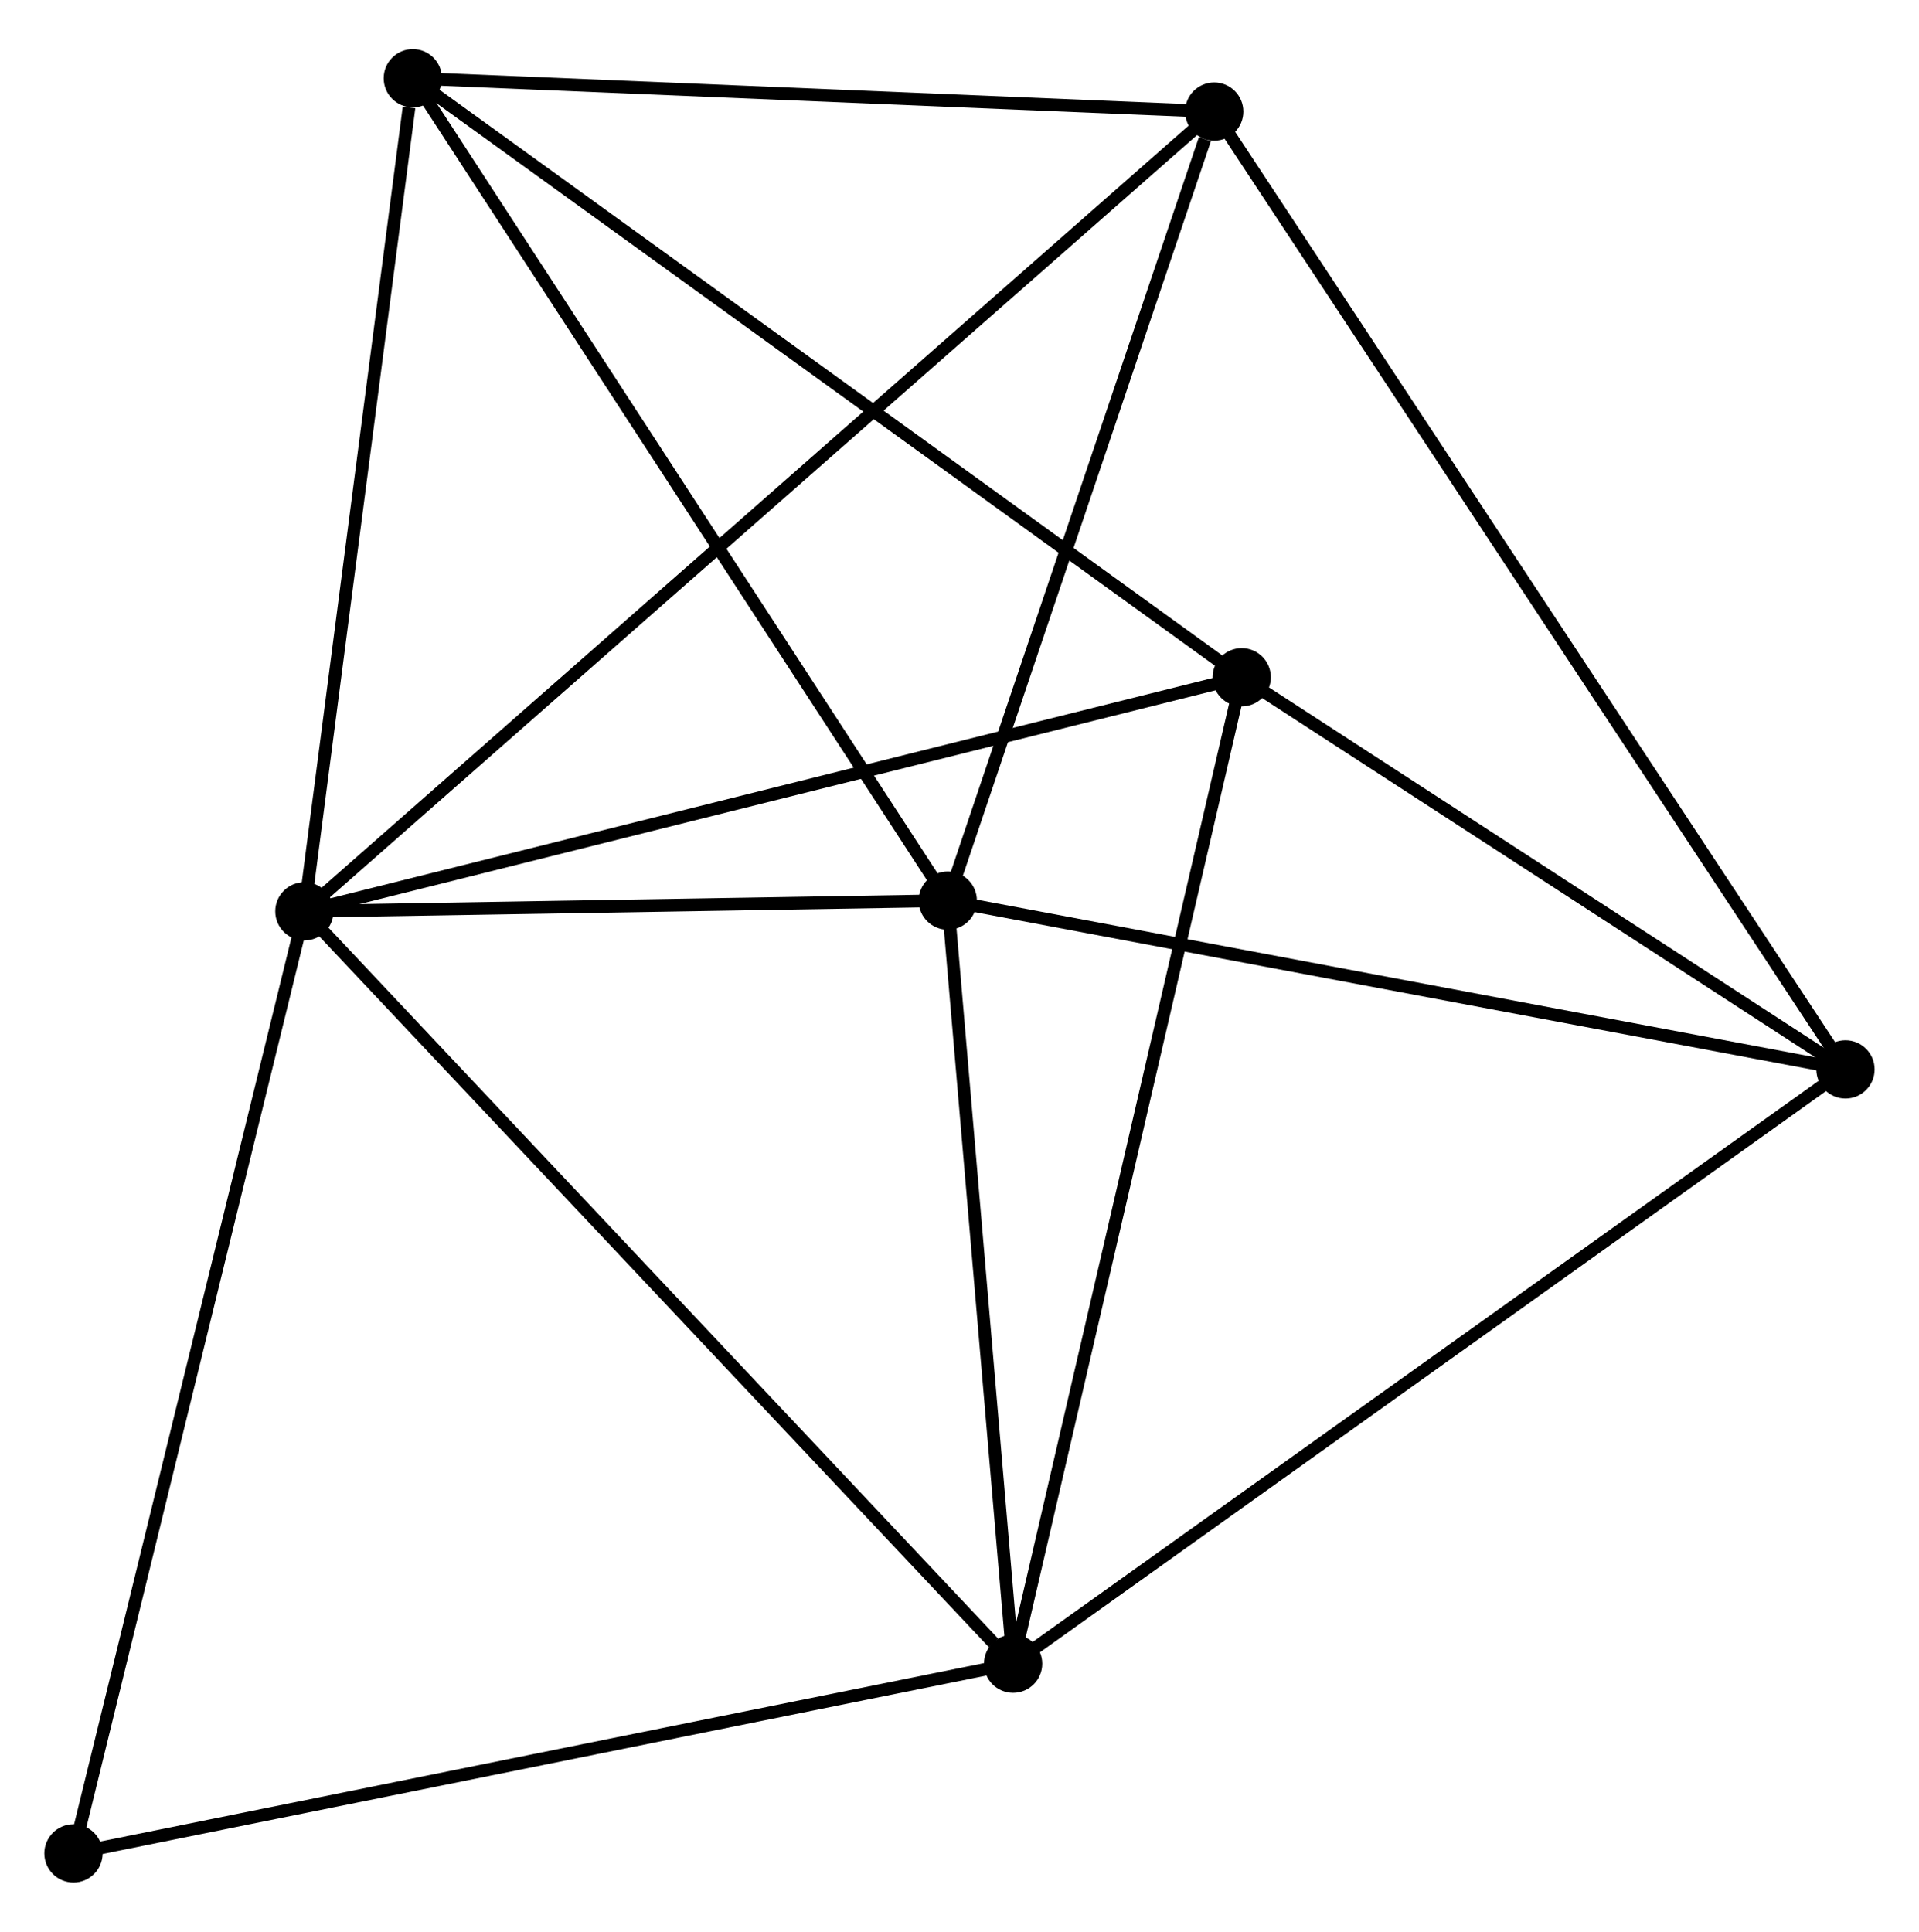 <?xml version="1.0" encoding="UTF-8" standalone="no"?>
<!DOCTYPE svg PUBLIC "-//W3C//DTD SVG 1.1//EN"
 "http://www.w3.org/Graphics/SVG/1.1/DTD/svg11.dtd">
<!-- Generated by graphviz version 2.36.0 (20140111.2315)
 -->
<!-- Title: %3 Pages: 1 -->
<svg width="151pt" height="152pt"
 viewBox="0.00 0.00 151.48 151.73" xmlns="http://www.w3.org/2000/svg" xmlns:xlink="http://www.w3.org/1999/xlink">
<g id="graph0" class="graph" transform="scale(1 1) rotate(0) translate(4 147.729)">
<title>%3</title>
<!-- 0 -->
<g id="node1" class="node"><title>0</title>
<ellipse fill="black" stroke="black" cx="20.028" cy="-76.166" rx="1.8" ry="1.8"/>
</g>
<!-- 1 -->
<g id="node2" class="node"><title>1</title>
<ellipse fill="black" stroke="black" cx="75.972" cy="-16.776" rx="1.8" ry="1.8"/>
</g>
<!-- 0&#45;&#45;1 -->
<g id="edge1" class="edge"><title>0&#45;&#45;1</title>
<path fill="none" stroke="black" d="M21.411,-74.698C29.083,-66.553 66.367,-26.971 74.431,-18.411"/>
</g>
<!-- 2 -->
<g id="node3" class="node"><title>2</title>
<ellipse fill="black" stroke="black" cx="70.814" cy="-77.011" rx="1.8" ry="1.8"/>
</g>
<!-- 0&#45;&#45;2 -->
<g id="edge2" class="edge"><title>0&#45;&#45;2</title>
<path fill="none" stroke="black" d="M22.21,-76.202C30.564,-76.341 60.455,-76.839 68.697,-76.976"/>
</g>
<!-- 4 -->
<g id="node4" class="node"><title>4</title>
<ellipse fill="black" stroke="black" cx="28.587" cy="-141.929" rx="1.8" ry="1.8"/>
</g>
<!-- 0&#45;&#45;4 -->
<g id="edge3" class="edge"><title>0&#45;&#45;4</title>
<path fill="none" stroke="black" d="M20.275,-78.063C21.503,-87.498 26.945,-129.319 28.287,-139.627"/>
</g>
<!-- 5 -->
<g id="node5" class="node"><title>5</title>
<ellipse fill="black" stroke="black" cx="91.847" cy="-139.299" rx="1.8" ry="1.8"/>
</g>
<!-- 0&#45;&#45;5 -->
<g id="edge4" class="edge"><title>0&#45;&#45;5</title>
<path fill="none" stroke="black" d="M21.528,-77.485C30.874,-85.701 81.032,-129.792 90.355,-137.987"/>
</g>
<!-- 6 -->
<g id="node6" class="node"><title>6</title>
<ellipse fill="black" stroke="black" cx="94.017" cy="-94.643" rx="1.8" ry="1.8"/>
</g>
<!-- 0&#45;&#45;6 -->
<g id="edge5" class="edge"><title>0&#45;&#45;6</title>
<path fill="none" stroke="black" d="M21.857,-76.623C32.093,-79.179 82.183,-91.687 92.252,-94.202"/>
</g>
<!-- 7 -->
<g id="node7" class="node"><title>7</title>
<ellipse fill="black" stroke="black" cx="1.8" cy="-1.8" rx="1.8" ry="1.8"/>
</g>
<!-- 0&#45;&#45;7 -->
<g id="edge6" class="edge"><title>0&#45;&#45;7</title>
<path fill="none" stroke="black" d="M19.577,-74.328C17.055,-64.039 4.715,-13.694 2.235,-3.574"/>
</g>
<!-- 1&#45;&#45;2 -->
<g id="edge7" class="edge"><title>1&#45;&#45;2</title>
<path fill="none" stroke="black" d="M75.8,-18.78C75.017,-27.925 71.787,-65.649 70.992,-74.938"/>
</g>
<!-- 1&#45;&#45;6 -->
<g id="edge9" class="edge"><title>1&#45;&#45;6</title>
<path fill="none" stroke="black" d="M76.418,-18.701C78.914,-29.474 91.131,-82.189 93.587,-92.785"/>
</g>
<!-- 1&#45;&#45;7 -->
<g id="edge10" class="edge"><title>1&#45;&#45;7</title>
<path fill="none" stroke="black" d="M74.138,-16.406C63.876,-14.334 13.663,-4.195 3.569,-2.157"/>
</g>
<!-- 3 -->
<g id="node8" class="node"><title>3</title>
<ellipse fill="black" stroke="black" cx="141.677" cy="-63.688" rx="1.8" ry="1.8"/>
</g>
<!-- 1&#45;&#45;3 -->
<g id="edge8" class="edge"><title>1&#45;&#45;3</title>
<path fill="none" stroke="black" d="M77.596,-17.935C86.607,-24.369 130.397,-55.634 139.869,-62.397"/>
</g>
<!-- 2&#45;&#45;4 -->
<g id="edge12" class="edge"><title>2&#45;&#45;4</title>
<path fill="none" stroke="black" d="M69.77,-78.616C63.979,-87.519 35.836,-130.784 29.749,-140.142"/>
</g>
<!-- 2&#45;&#45;5 -->
<g id="edge13" class="edge"><title>2&#45;&#45;5</title>
<path fill="none" stroke="black" d="M71.421,-78.808C74.438,-87.744 87.814,-127.355 91.11,-137.118"/>
</g>
<!-- 2&#45;&#45;3 -->
<g id="edge11" class="edge"><title>2&#45;&#45;3</title>
<path fill="none" stroke="black" d="M72.859,-76.627C83.207,-74.681 129.71,-65.938 139.759,-64.049"/>
</g>
<!-- 4&#45;&#45;5 -->
<g id="edge16" class="edge"><title>4&#45;&#45;5</title>
<path fill="none" stroke="black" d="M30.412,-141.853C39.487,-141.476 79.717,-139.803 89.632,-139.391"/>
</g>
<!-- 4&#45;&#45;6 -->
<g id="edge17" class="edge"><title>4&#45;&#45;6</title>
<path fill="none" stroke="black" d="M30.204,-140.76C39.178,-134.275 82.785,-102.76 92.216,-95.944"/>
</g>
<!-- 3&#45;&#45;5 -->
<g id="edge14" class="edge"><title>3&#45;&#45;5</title>
<path fill="none" stroke="black" d="M140.637,-65.267C134.152,-75.107 99.35,-127.914 92.882,-137.728"/>
</g>
<!-- 3&#45;&#45;6 -->
<g id="edge15" class="edge"><title>3&#45;&#45;6</title>
<path fill="none" stroke="black" d="M140.092,-64.718C132.856,-69.418 103.007,-88.804 95.658,-93.577"/>
</g>
</g>
</svg>
